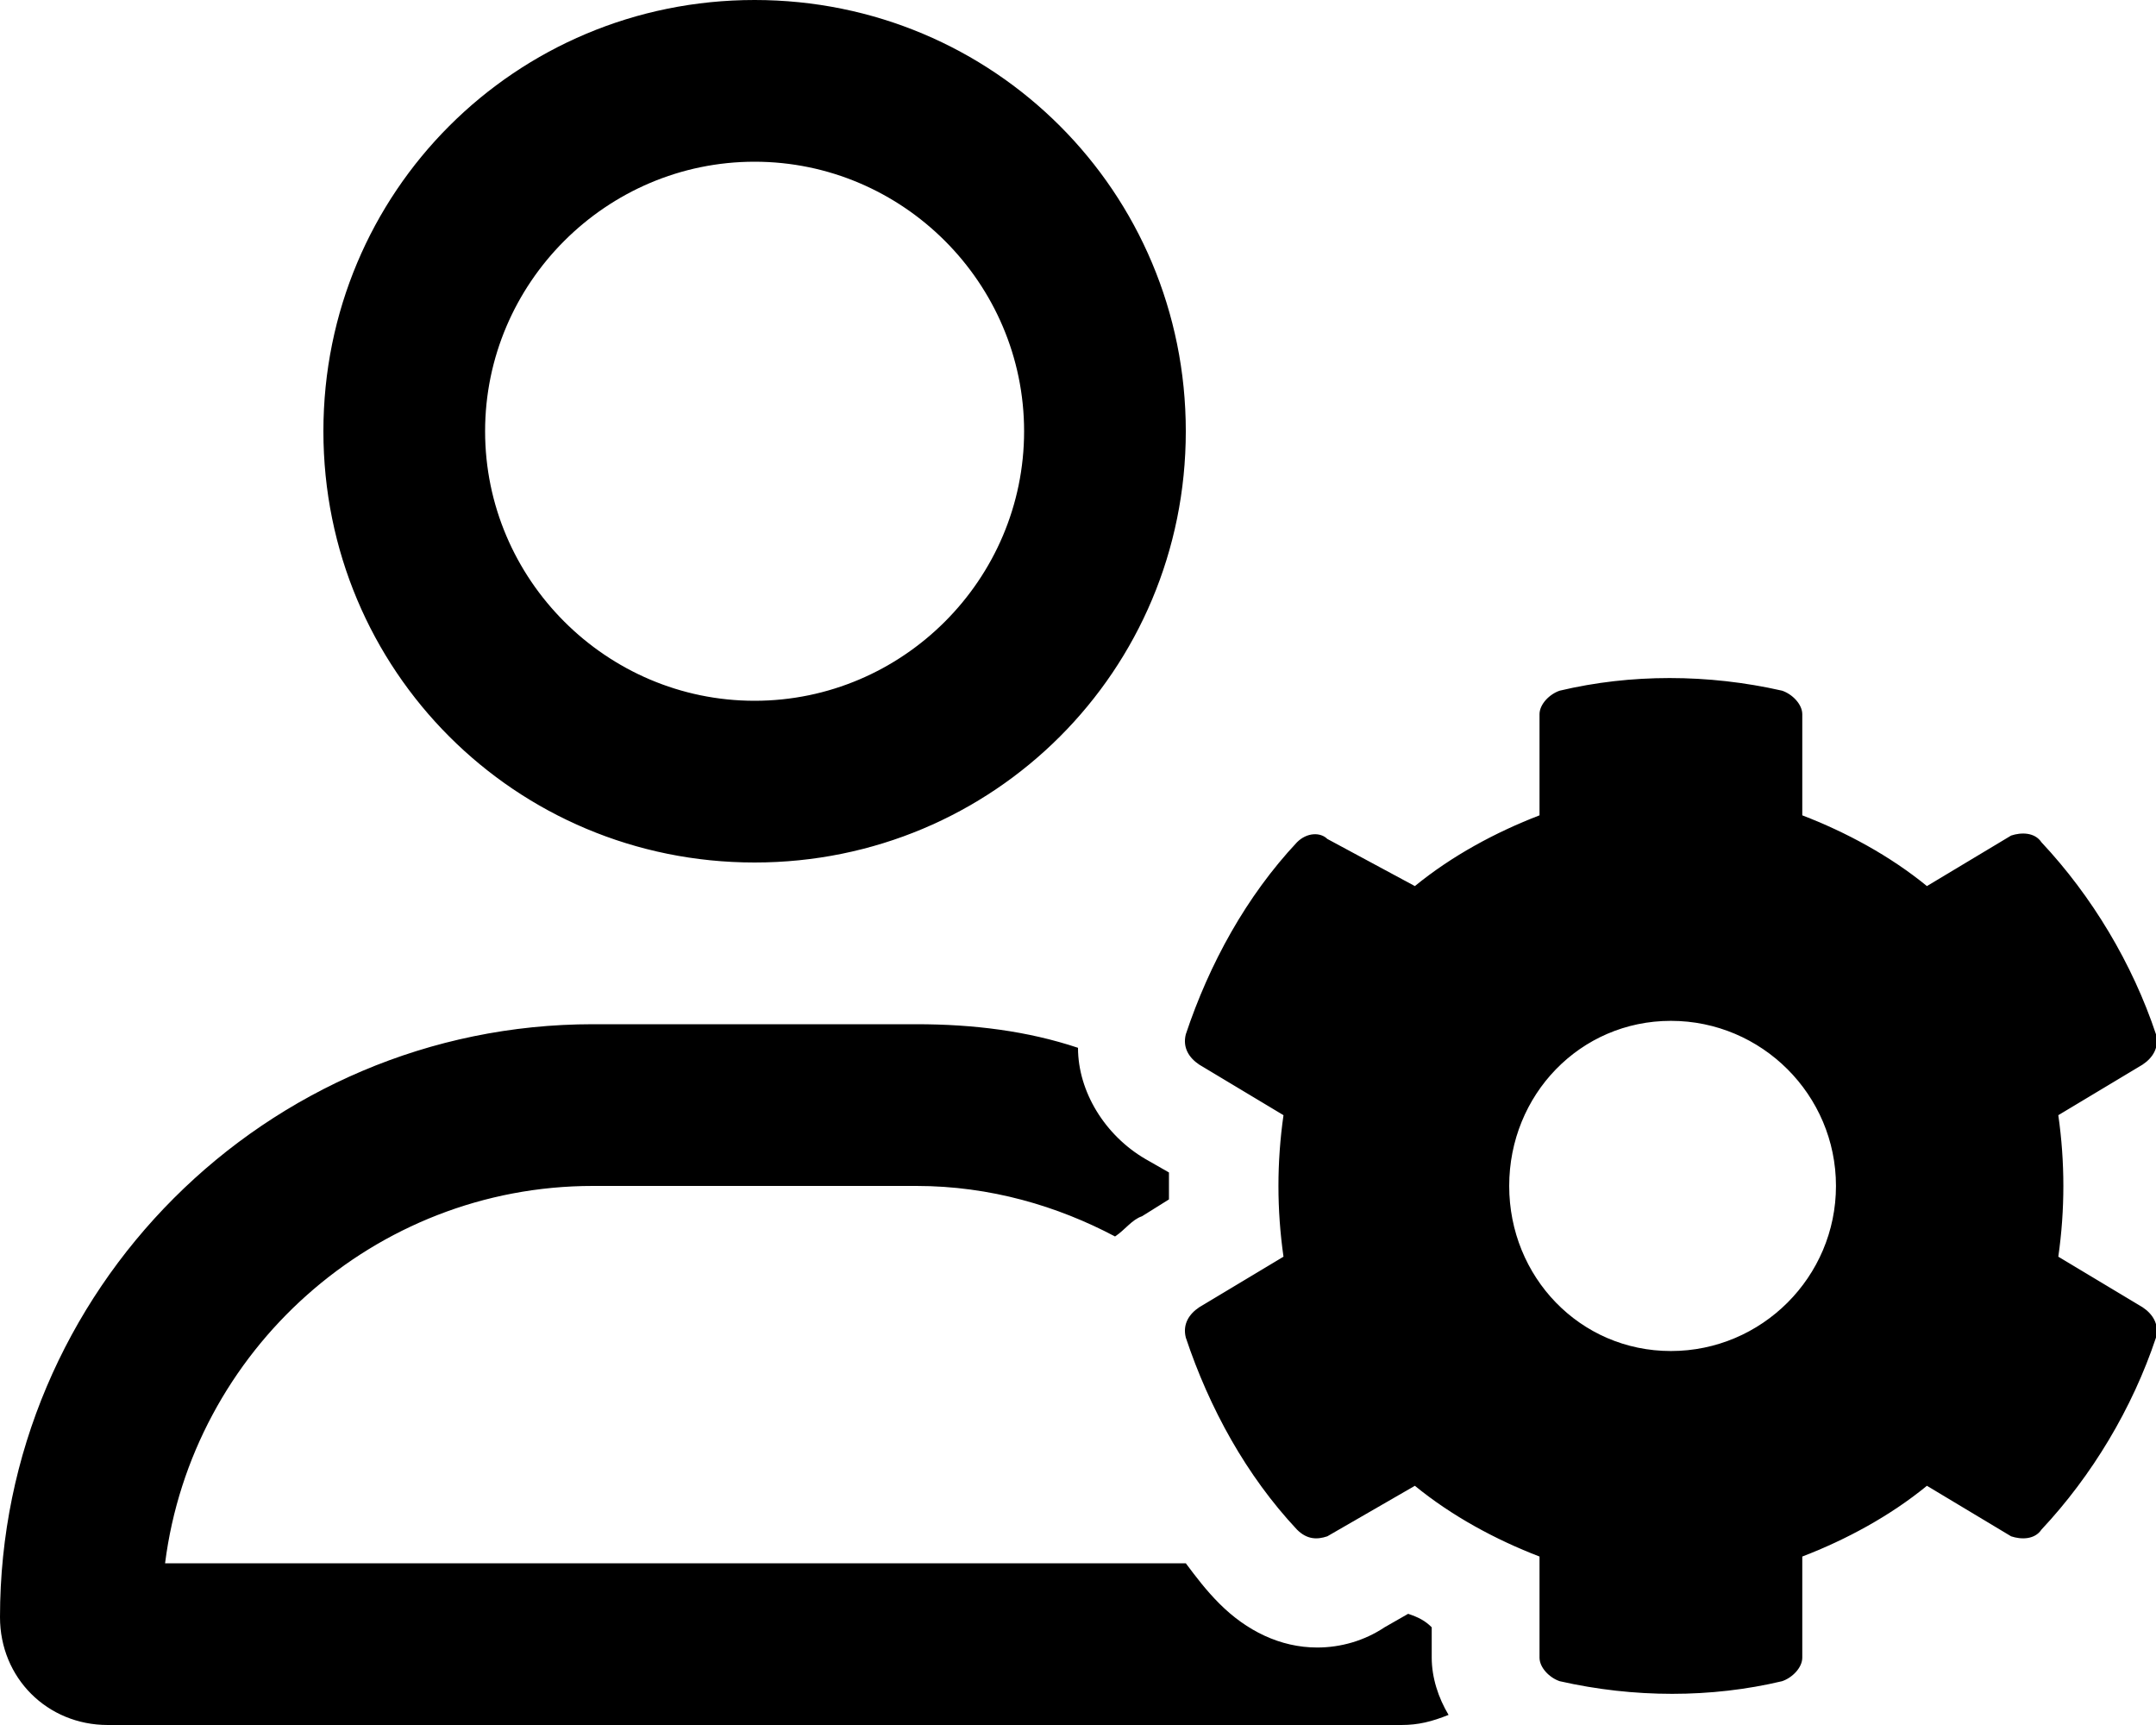 <svg xmlns="http://www.w3.org/2000/svg" viewBox="0 0 640 512"><!-- Font Awesome Pro 6.0.0-alpha1 by @fontawesome - https://fontawesome.com License - https://fontawesome.com/license (Commercial License) --><path d="M611 373C613 359 613 345 611 331L636 316C639 314 641 311 640 307C633 286 621 266 606 250C604 247 600 247 597 248L572 263C561 254 548 247 535 242V212C535 209 532 206 529 205C507 200 484 200 463 205C460 206 457 209 457 212V242C444 247 431 254 420 263L394 249C392 247 388 247 385 250C370 266 359 286 352 307C351 311 353 314 356 316L381 331C379 345 379 359 381 373L356 388C353 390 351 393 352 397C359 418 370 438 385 454C388 457 391 457 394 456L420 441C431 450 444 457 457 462V492C457 495 460 498 463 499C485 504 508 504 529 499C532 498 535 495 535 492V462C548 457 561 450 572 441L597 456C600 457 604 457 606 454C621 438 633 418 640 397C641 393 639 390 636 388L611 373ZM496 401C469 401 448 379 448 352S469 303 496 303S545 325 545 352S523 401 496 401ZM425 492C425 498 427 504 430 509C425 511 421 512 416 512H32C14 512 0 498 0 480C0 383 79 304 176 304H272C289 304 305 306 320 311C320 324 328 337 340 344L347 348C347 351 347 353 347 356L339 361C336 362 334 365 331 367C314 358 294 352 272 352H176C111 352 57 401 49 464H352C355 468 358 472 362 476C370 484 380 489 391 489C398 489 405 487 411 483L418 479C421 480 423 481 425 483V492ZM224 256C295 256 352 199 352 128C352 57 295 0 224 0S96 57 96 128C96 199 153 256 224 256ZM224 48C268 48 304 84 304 128C304 172 268 208 224 208S144 172 144 128C144 84 180 48 224 48Z"/></svg>